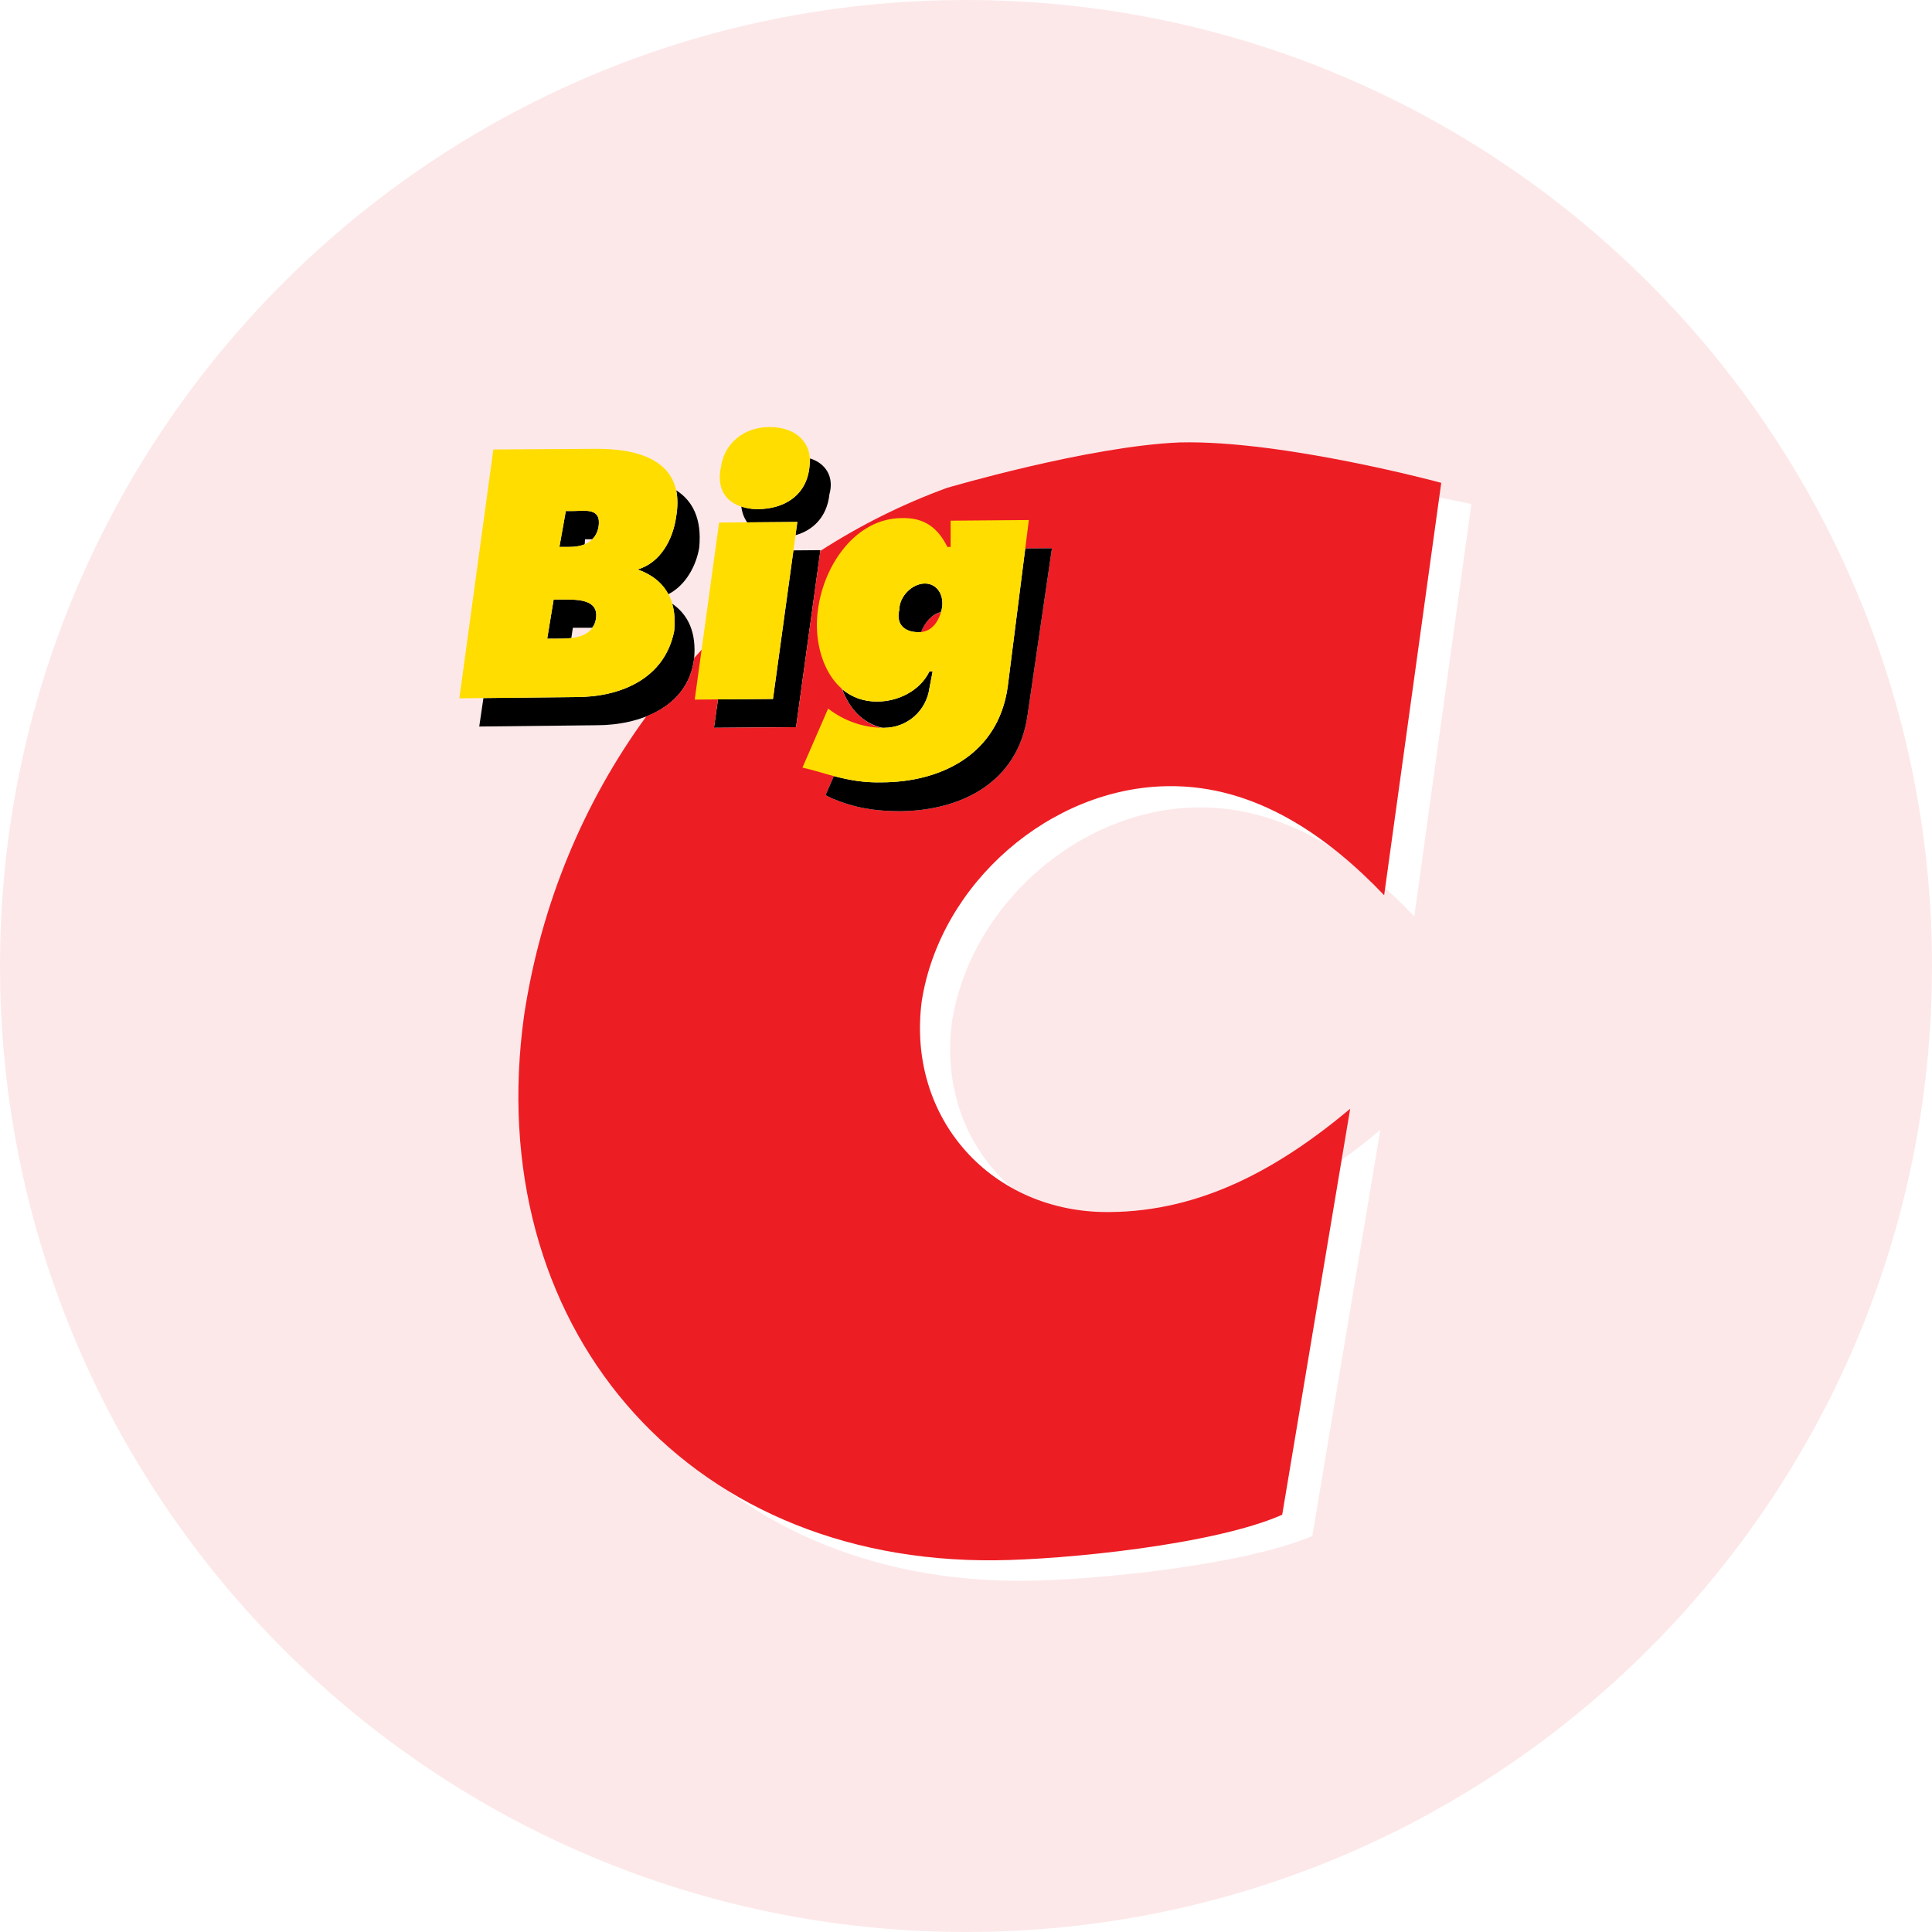 <?xml version="1.0" encoding="UTF-8" standalone="no"?><!-- Generator: Gravit.io --><svg xmlns="http://www.w3.org/2000/svg" xmlns:xlink="http://www.w3.org/1999/xlink" style="isolation:isolate" viewBox="112.433 292.245 80 80" width="80pt" height="80pt"><g><path d=" M 152.885 313.3 C 143.723 316.62 136.924 324.958 135.384 335.129 C 133.605 347.877 141.944 357.835 154.903 357.702 C 157.745 357.676 163.932 357.065 166.774 355.844 L 169.589 339.033 C 166.641 341.503 163.401 343.282 159.63 343.309 C 154.77 343.362 151.212 339.458 151.849 334.572 C 152.619 329.685 157.16 325.728 162.047 325.675 C 165.685 325.649 168.686 327.773 170.996 330.19 L 173.36 313.114 C 173.36 313.114 166.375 311.574 161.861 311.786 C 158.329 311.919 152.885 313.3 152.885 313.3 L 152.885 313.3 L 152.885 313.3 Z  M 112.433 332.245 C 112.433 310.168 130.357 292.245 152.433 292.245 C 174.51 292.245 192.433 310.168 192.433 332.245 C 192.433 354.321 174.51 372.245 152.433 372.245 C 130.357 372.245 112.433 354.321 112.433 332.245 L 112.433 332.245 L 112.433 332.245 Z  M 132.45 321.15 L 132.277 322.329 L 137.137 322.276 C 138.89 322.276 140.908 321.559 141.173 319.541 C 141.282 318.429 140.926 317.693 140.258 317.236 C 140.364 317.555 140.393 317.935 140.35 318.372 C 139.952 320.391 138.066 321.108 136.314 321.108 L 132.45 321.15 L 132.45 321.15 Z  M 140.095 316.856 C 140.836 316.486 141.268 315.651 141.386 314.92 C 141.504 313.715 141.104 312.975 140.435 312.547 L 140.435 312.547 C 140.498 312.861 140.503 313.223 140.43 313.645 C 140.297 314.601 139.766 315.557 138.836 315.823 C 139.425 316.038 139.858 316.37 140.095 316.856 L 140.095 316.856 Z  M 136.644 314.784 L 136.659 314.575 L 136.924 314.575 C 136.934 314.575 136.944 314.575 136.956 314.574 C 137.081 314.456 137.172 314.291 137.216 314.07 C 137.349 313.247 136.659 313.406 136.128 313.406 L 135.862 313.406 L 135.597 314.893 L 135.995 314.893 L 135.995 314.893 C 136.218 314.893 136.445 314.865 136.644 314.784 L 136.644 314.784 Z  M 136.091 318.665 L 136.154 318.24 L 136.553 318.24 C 136.669 318.24 136.805 318.24 136.948 318.24 C 137.032 318.149 137.085 318.023 137.11 317.868 C 137.243 317.045 136.314 317.071 135.756 317.071 L 135.358 317.071 L 135.092 318.691 L 135.092 318.691 L 135.49 318.691 C 135.666 318.691 135.878 318.691 136.091 318.665 L 136.091 318.665 Z " fill-rule="evenodd" fill="rgb(237,29,36)" fill-opacity="0.1"/><path d=" M 132.45 321.15 L 132.277 322.329 L 137.137 322.276 C 138.89 322.276 140.908 321.559 141.173 319.541 C 141.282 318.429 140.926 317.693 140.258 317.236 C 140.364 317.555 140.393 317.935 140.35 318.372 C 139.952 320.391 138.066 321.108 136.314 321.108 L 132.45 321.15 Z  M 140.095 316.856 C 140.836 316.486 141.268 315.651 141.386 314.92 C 141.504 313.715 141.104 312.975 140.435 312.547 L 140.435 312.547 C 140.498 312.861 140.503 313.223 140.43 313.645 C 140.297 314.601 139.766 315.557 138.836 315.823 C 139.425 316.038 139.858 316.37 140.095 316.856 Z  M 136.644 314.784 L 136.659 314.575 L 136.924 314.575 C 136.934 314.575 136.944 314.575 136.956 314.574 C 137.081 314.456 137.172 314.291 137.216 314.07 C 137.349 313.247 136.659 313.406 136.128 313.406 L 135.862 313.406 L 135.597 314.893 L 135.995 314.893 L 135.995 314.893 C 136.218 314.893 136.445 314.865 136.644 314.784 Z  M 136.091 318.665 L 136.154 318.24 L 136.553 318.24 C 136.669 318.24 136.805 318.24 136.948 318.24 C 137.032 318.149 137.085 318.023 137.11 317.868 C 137.243 317.045 136.314 317.071 135.756 317.071 L 135.358 317.071 L 135.092 318.691 L 135.092 318.691 L 135.49 318.691 C 135.666 318.691 135.878 318.691 136.091 318.665 Z " fill-rule="evenodd" fill="rgb(0,0,0)"/><path d=" M 142.163 321.206 L 141.997 322.382 L 145.396 322.356 L 146.405 315.026 L 145.287 315.035 L 144.44 321.187 L 142.163 321.206 Z " fill="rgb(0,0,0)"/><path d=" M 139.2 321.902 C 136.609 325.451 134.833 329.675 134.136 334.28 C 132.357 347.027 140.695 356.985 153.655 356.853 C 156.496 356.826 162.711 356.215 165.526 354.967 L 168.341 338.157 C 165.393 340.627 162.18 342.406 158.382 342.433 C 153.522 342.486 149.964 338.582 150.601 333.695 C 151.371 328.809 155.939 324.852 160.799 324.799 C 164.437 324.746 167.438 326.897 169.748 329.314 L 172.112 312.238 C 172.112 312.238 165.552 310.459 161.277 310.565 C 157.479 310.724 151.637 312.45 151.637 312.45 C 149.787 313.126 148.034 314.004 146.401 315.058 L 146.401 315.058 L 145.396 322.356 L 141.997 322.382 L 142.613 318.019 C 142.113 318.488 141.63 318.976 141.176 319.493 C 141.176 319.508 141.175 319.525 141.173 319.541 C 141.012 320.766 140.205 321.512 139.2 321.902 Z  M 151.318 319.594 C 150.76 319.594 150.362 319.196 150.495 318.664 C 150.627 318.107 151.026 317.576 151.557 317.576 C 152.088 317.576 152.38 318.107 152.247 318.664 C 152.247 319.169 151.849 319.567 151.318 319.594 L 151.318 319.594 L 151.318 319.594 Z  M 154.983 321.851 L 155.992 314.947 L 152.619 314.973 L 152.619 316.062 L 152.486 316.062 C 152.194 315.265 151.53 314.84 150.707 314.867 C 148.689 314.893 147.361 316.806 147.095 318.691 C 146.83 320.444 147.653 322.489 149.565 322.462 C 150.388 322.462 151.318 322.037 151.849 321.214 L 151.716 321.878 C 151.584 322.834 150.92 323.524 149.99 323.524 C 149.167 323.524 148.211 323.259 147.68 322.728 L 146.617 325.171 L 146.883 325.304 C 147.839 325.702 148.662 325.835 149.725 325.835 C 152.168 325.808 154.584 324.693 154.983 321.851 L 154.983 321.851 L 154.983 321.851 Z " fill-rule="evenodd" fill="rgb(237,29,36)"/><path d=" M 145.373 314.407 C 146.076 314.21 146.672 313.676 146.777 312.716 C 146.978 311.993 146.632 311.437 145.976 311.227 C 145.973 311.332 145.969 311.438 145.954 311.547 C 145.847 312.769 144.891 313.327 143.802 313.327 C 143.56 313.327 143.325 313.292 143.127 313.203 C 143.157 313.471 143.244 313.694 143.372 313.875 L 145.449 313.858 L 145.373 314.407 Z " fill="rgb(0,0,0)"/><path d=" M 154.886 314.955 L 155.992 314.947 L 154.983 321.851 C 154.584 324.693 152.168 325.808 149.725 325.835 C 148.662 325.835 147.839 325.702 146.883 325.304 L 146.617 325.171 L 146.961 324.381 C 147.572 324.541 148.189 324.658 148.928 324.64 C 151.345 324.64 153.761 323.524 154.16 320.683 L 154.16 320.683 L 154.886 314.955 Z  M 147.309 320.79 C 147.598 321.57 148.148 322.193 148.961 322.38 C 148.985 322.382 149.01 322.382 149.034 322.382 C 149.99 322.382 150.787 321.692 150.92 320.736 L 151.052 320.045 L 150.92 320.045 C 150.521 320.869 149.592 321.294 148.769 321.294 C 148.18 321.302 147.695 321.108 147.309 320.79 Z  M 150.573 318.417 C 150.729 318.015 151.021 317.671 151.394 317.589 C 151.407 317.56 151.416 317.528 151.424 317.496 C 151.557 316.938 151.265 316.407 150.734 316.407 C 150.203 316.407 149.671 316.938 149.671 317.496 C 149.539 318.027 149.804 318.425 150.495 318.425 L 150.495 318.425 C 150.522 318.424 150.548 318.422 150.573 318.417 Z " fill-rule="evenodd" fill="rgb(0,0,0)"/><path d=" M 142.209 313.884 L 141.2 321.214 L 144.44 321.187 L 145.449 313.858 L 142.209 313.884 Z " fill-rule="evenodd" fill="rgb(255,221,0)"/><path d=" M 132.861 310.857 L 131.454 321.161 L 136.314 321.108 C 138.066 321.108 139.952 320.391 140.35 318.372 C 140.483 317.018 139.925 316.221 138.836 315.823 C 139.766 315.557 140.297 314.601 140.43 313.645 C 140.828 311.335 138.916 310.804 137.031 310.83 L 132.861 310.857 Z  M 135.995 314.893 L 135.597 314.893 L 135.862 313.406 L 136.128 313.406 C 136.659 313.406 137.349 313.247 137.216 314.07 C 137.084 314.734 136.526 314.893 135.995 314.893 Z  M 135.092 318.691 L 135.358 317.071 L 135.756 317.071 C 136.314 317.071 137.243 317.045 137.11 317.868 C 136.977 318.691 136.048 318.691 135.49 318.691 L 135.092 318.691 Z " fill-rule="evenodd" fill="rgb(255,221,0)"/><path d=" M 150.495 318.425 C 149.804 318.425 149.539 318.027 149.671 317.496 C 149.671 316.938 150.203 316.407 150.734 316.407 C 151.265 316.407 151.557 316.938 151.424 317.496 C 151.291 318.001 151.026 318.399 150.495 318.425 Z  M 154.16 320.683 L 155.036 313.778 L 151.796 313.805 L 151.796 314.893 L 151.663 314.893 C 151.265 314.097 150.707 313.672 149.778 313.698 C 147.892 313.698 146.538 315.61 146.299 317.523 C 146.06 319.275 146.883 321.32 148.769 321.294 C 149.592 321.294 150.521 320.869 150.92 320.045 L 151.052 320.045 L 150.92 320.736 C 150.787 321.692 149.99 322.382 149.034 322.382 C 148.211 322.382 147.414 322.117 146.724 321.586 L 145.661 324.029 L 146.086 324.135 C 147.016 324.401 147.839 324.666 148.928 324.64 C 151.345 324.64 153.761 323.524 154.16 320.683 Z " fill-rule="evenodd" fill="rgb(255,221,0)"/><path d=" M 145.954 311.547 C 146.086 310.591 145.396 309.927 144.307 309.927 C 143.218 309.927 142.422 310.618 142.289 311.574 C 142.023 312.795 142.846 313.327 143.802 313.327 C 144.891 313.327 145.847 312.769 145.954 311.547 Z " fill-rule="evenodd" fill="rgb(255,221,0)"/></g></svg>